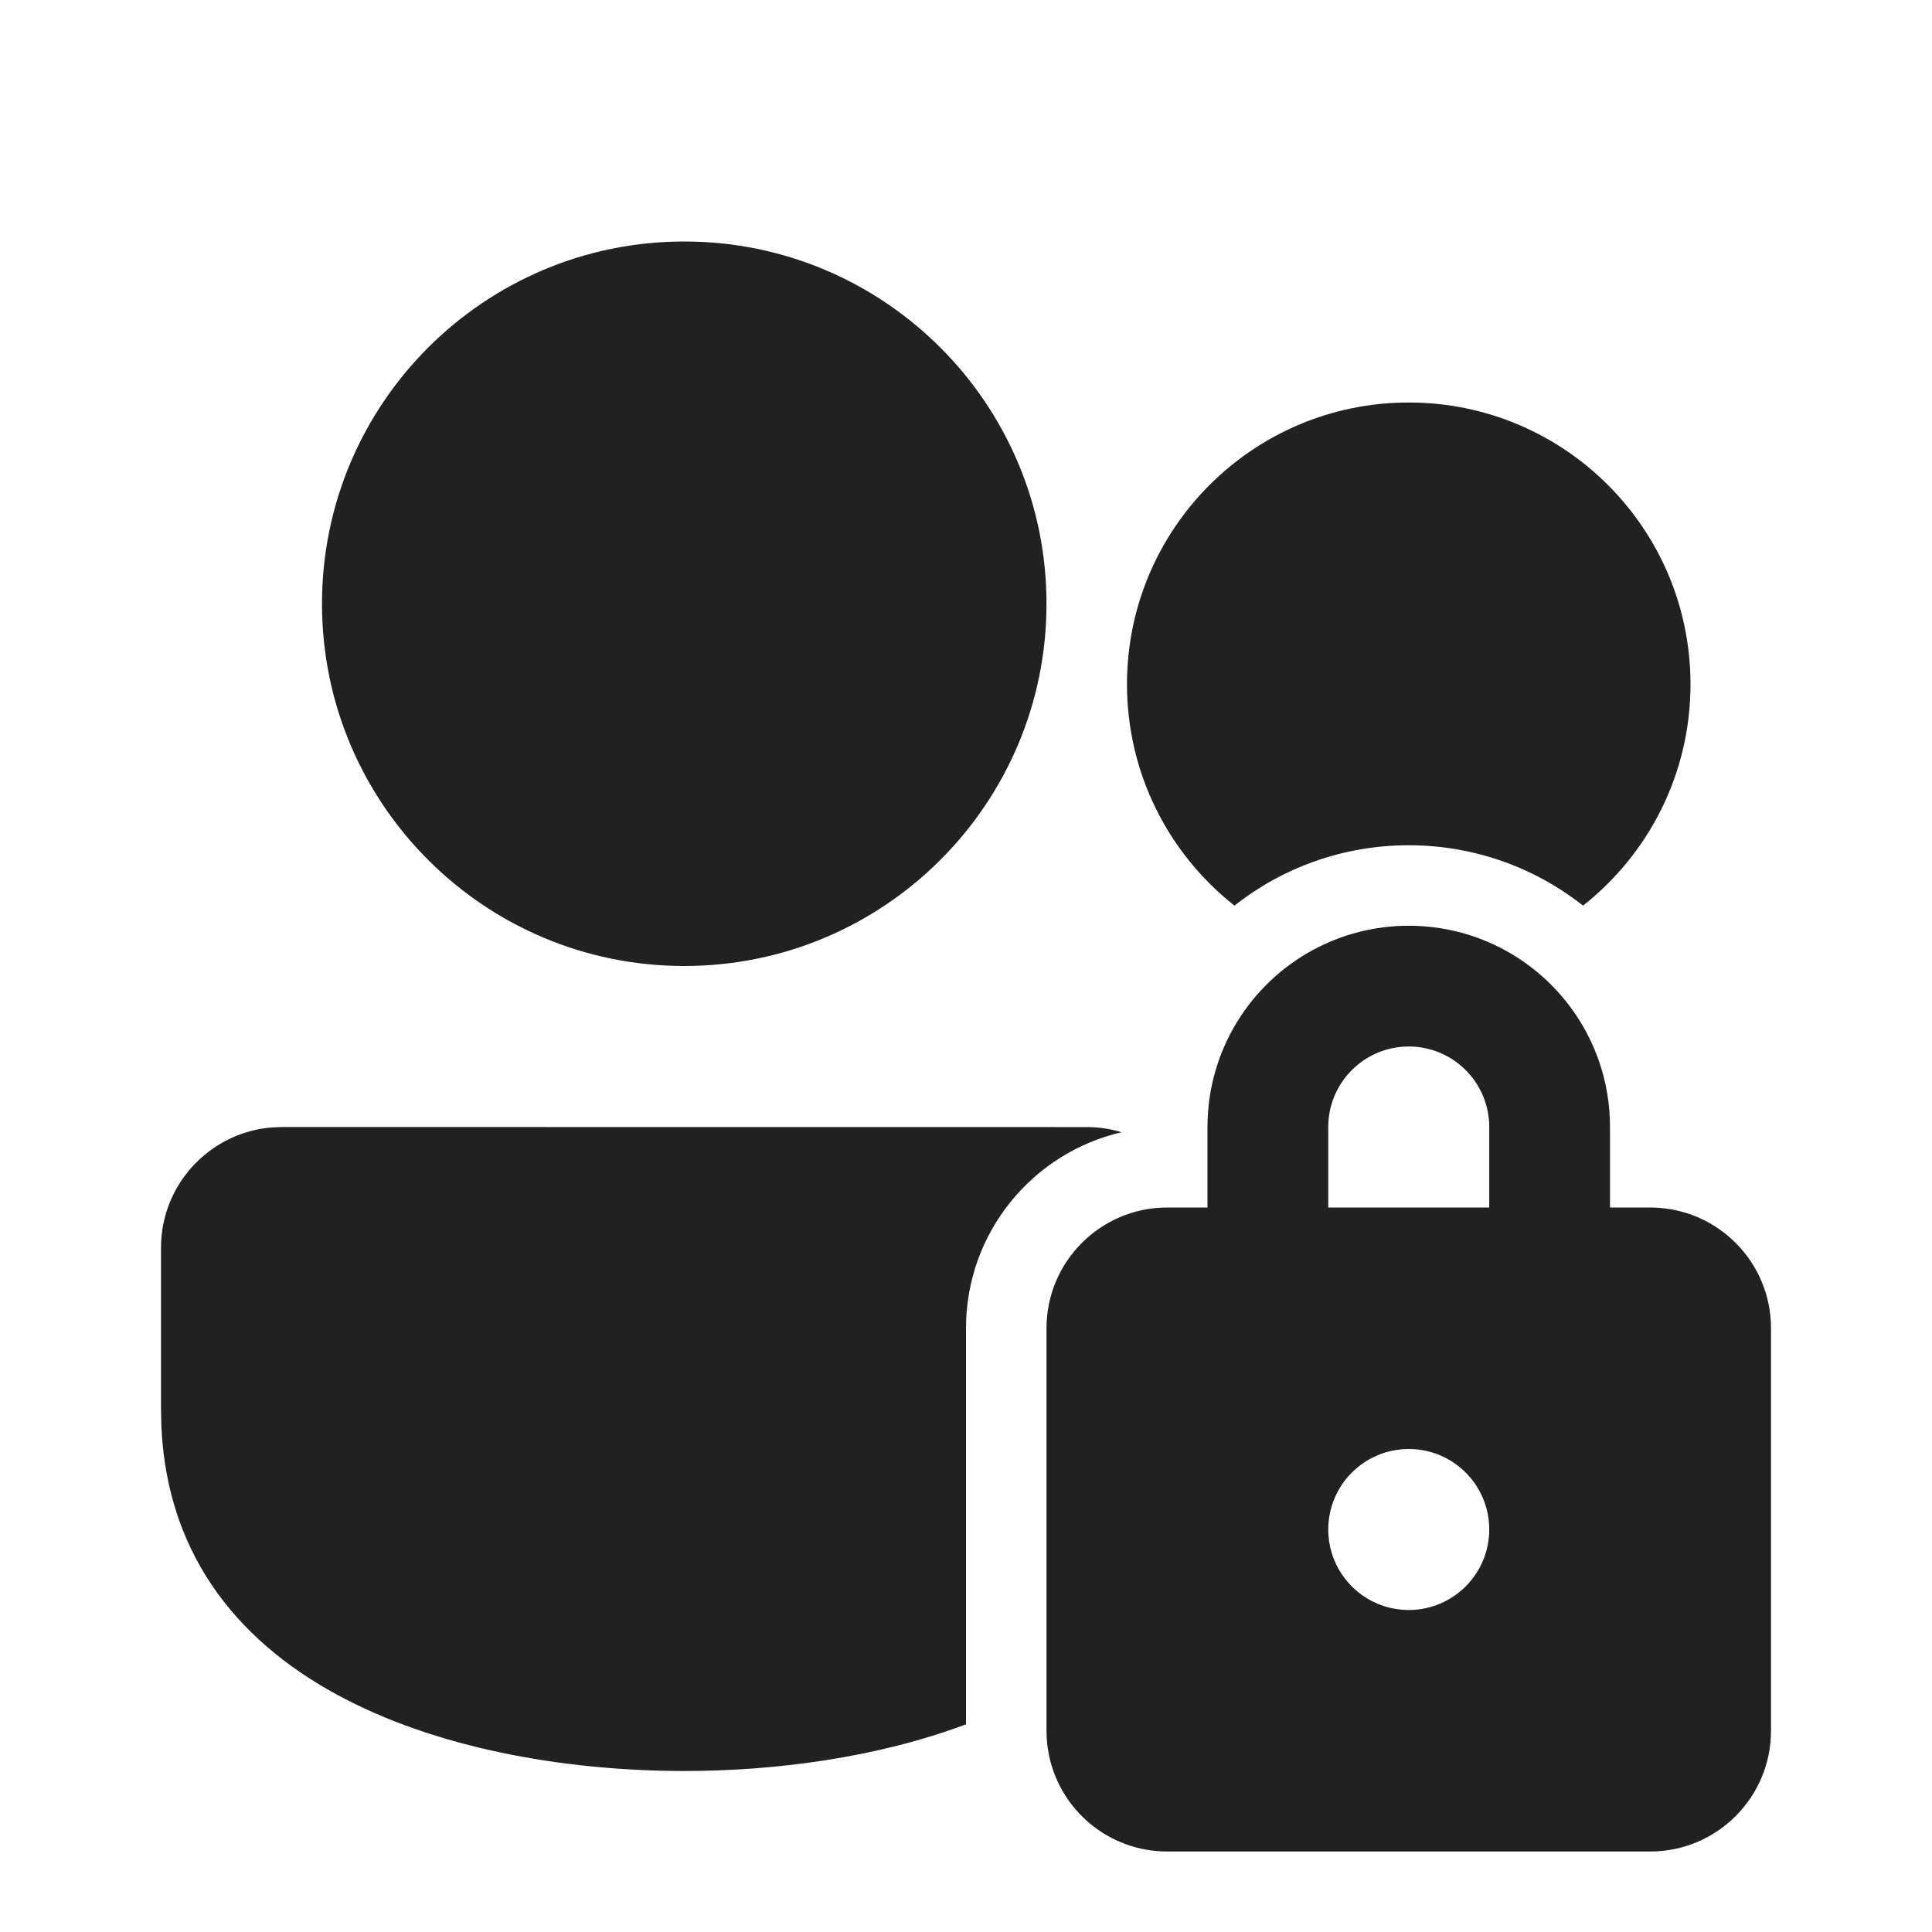<svg width="24" height="24" viewBox="0 0 24 24" fill="none" xmlns="http://www.w3.org/2000/svg">
<path d="M13.5 14.001C13.651 14.001 13.796 14.023 13.933 14.065C12.825 14.321 12 15.314 12 16.5V21.42C10.883 21.839 9.617 22 8.5 22C5.778 22 2.165 21.044 2.005 17.73L2 17.5V15.5C2 14.721 2.595 14.08 3.356 14.007L3.5 14L13.5 14.001ZM13 16.5C13 15.672 13.672 15 14.5 15H15V14C15 13.046 15.534 12.217 16.319 11.796C16.671 11.607 17.073 11.5 17.5 11.5C17.927 11.5 18.329 11.607 18.681 11.796C18.996 11.965 19.271 12.2 19.487 12.482C19.809 12.903 20 13.429 20 14V15H20.5C20.503 15 20.505 15 20.508 15C20.519 15 20.531 15 20.542 15.001C21.351 15.023 22 15.686 22 16.5V21.5C22 22.328 21.328 23 20.5 23H14.5C13.772 23 13.165 22.482 13.029 21.794C13.01 21.699 13 21.601 13 21.5V16.5ZM16.5 14V15H18.5V14C18.5 13.448 18.052 13 17.5 13C16.948 13 16.5 13.448 16.5 14ZM16.5 19C16.5 19.413 16.75 19.767 17.107 19.92C17.227 19.971 17.36 20 17.5 20C18.052 20 18.5 19.552 18.5 19C18.5 18.886 18.481 18.777 18.446 18.675C18.311 18.282 17.939 18 17.5 18C16.948 18 16.5 18.448 16.5 19ZM17.5 10.5C18.318 10.5 19.07 10.781 19.665 11.25C20.478 10.609 21 9.616 21 8.5C21 6.567 19.433 5 17.5 5C15.567 5 14 6.567 14 8.5C14 9.615 14.522 10.609 15.335 11.25C15.93 10.78 16.683 10.5 17.5 10.5ZM8.5 3C10.985 3 13 5.015 13 7.5C13 9.985 10.985 12 8.5 12C6.015 12 4 9.985 4 7.5C4 5.015 6.015 3 8.5 3Z" fill="#212121"/>
</svg>
